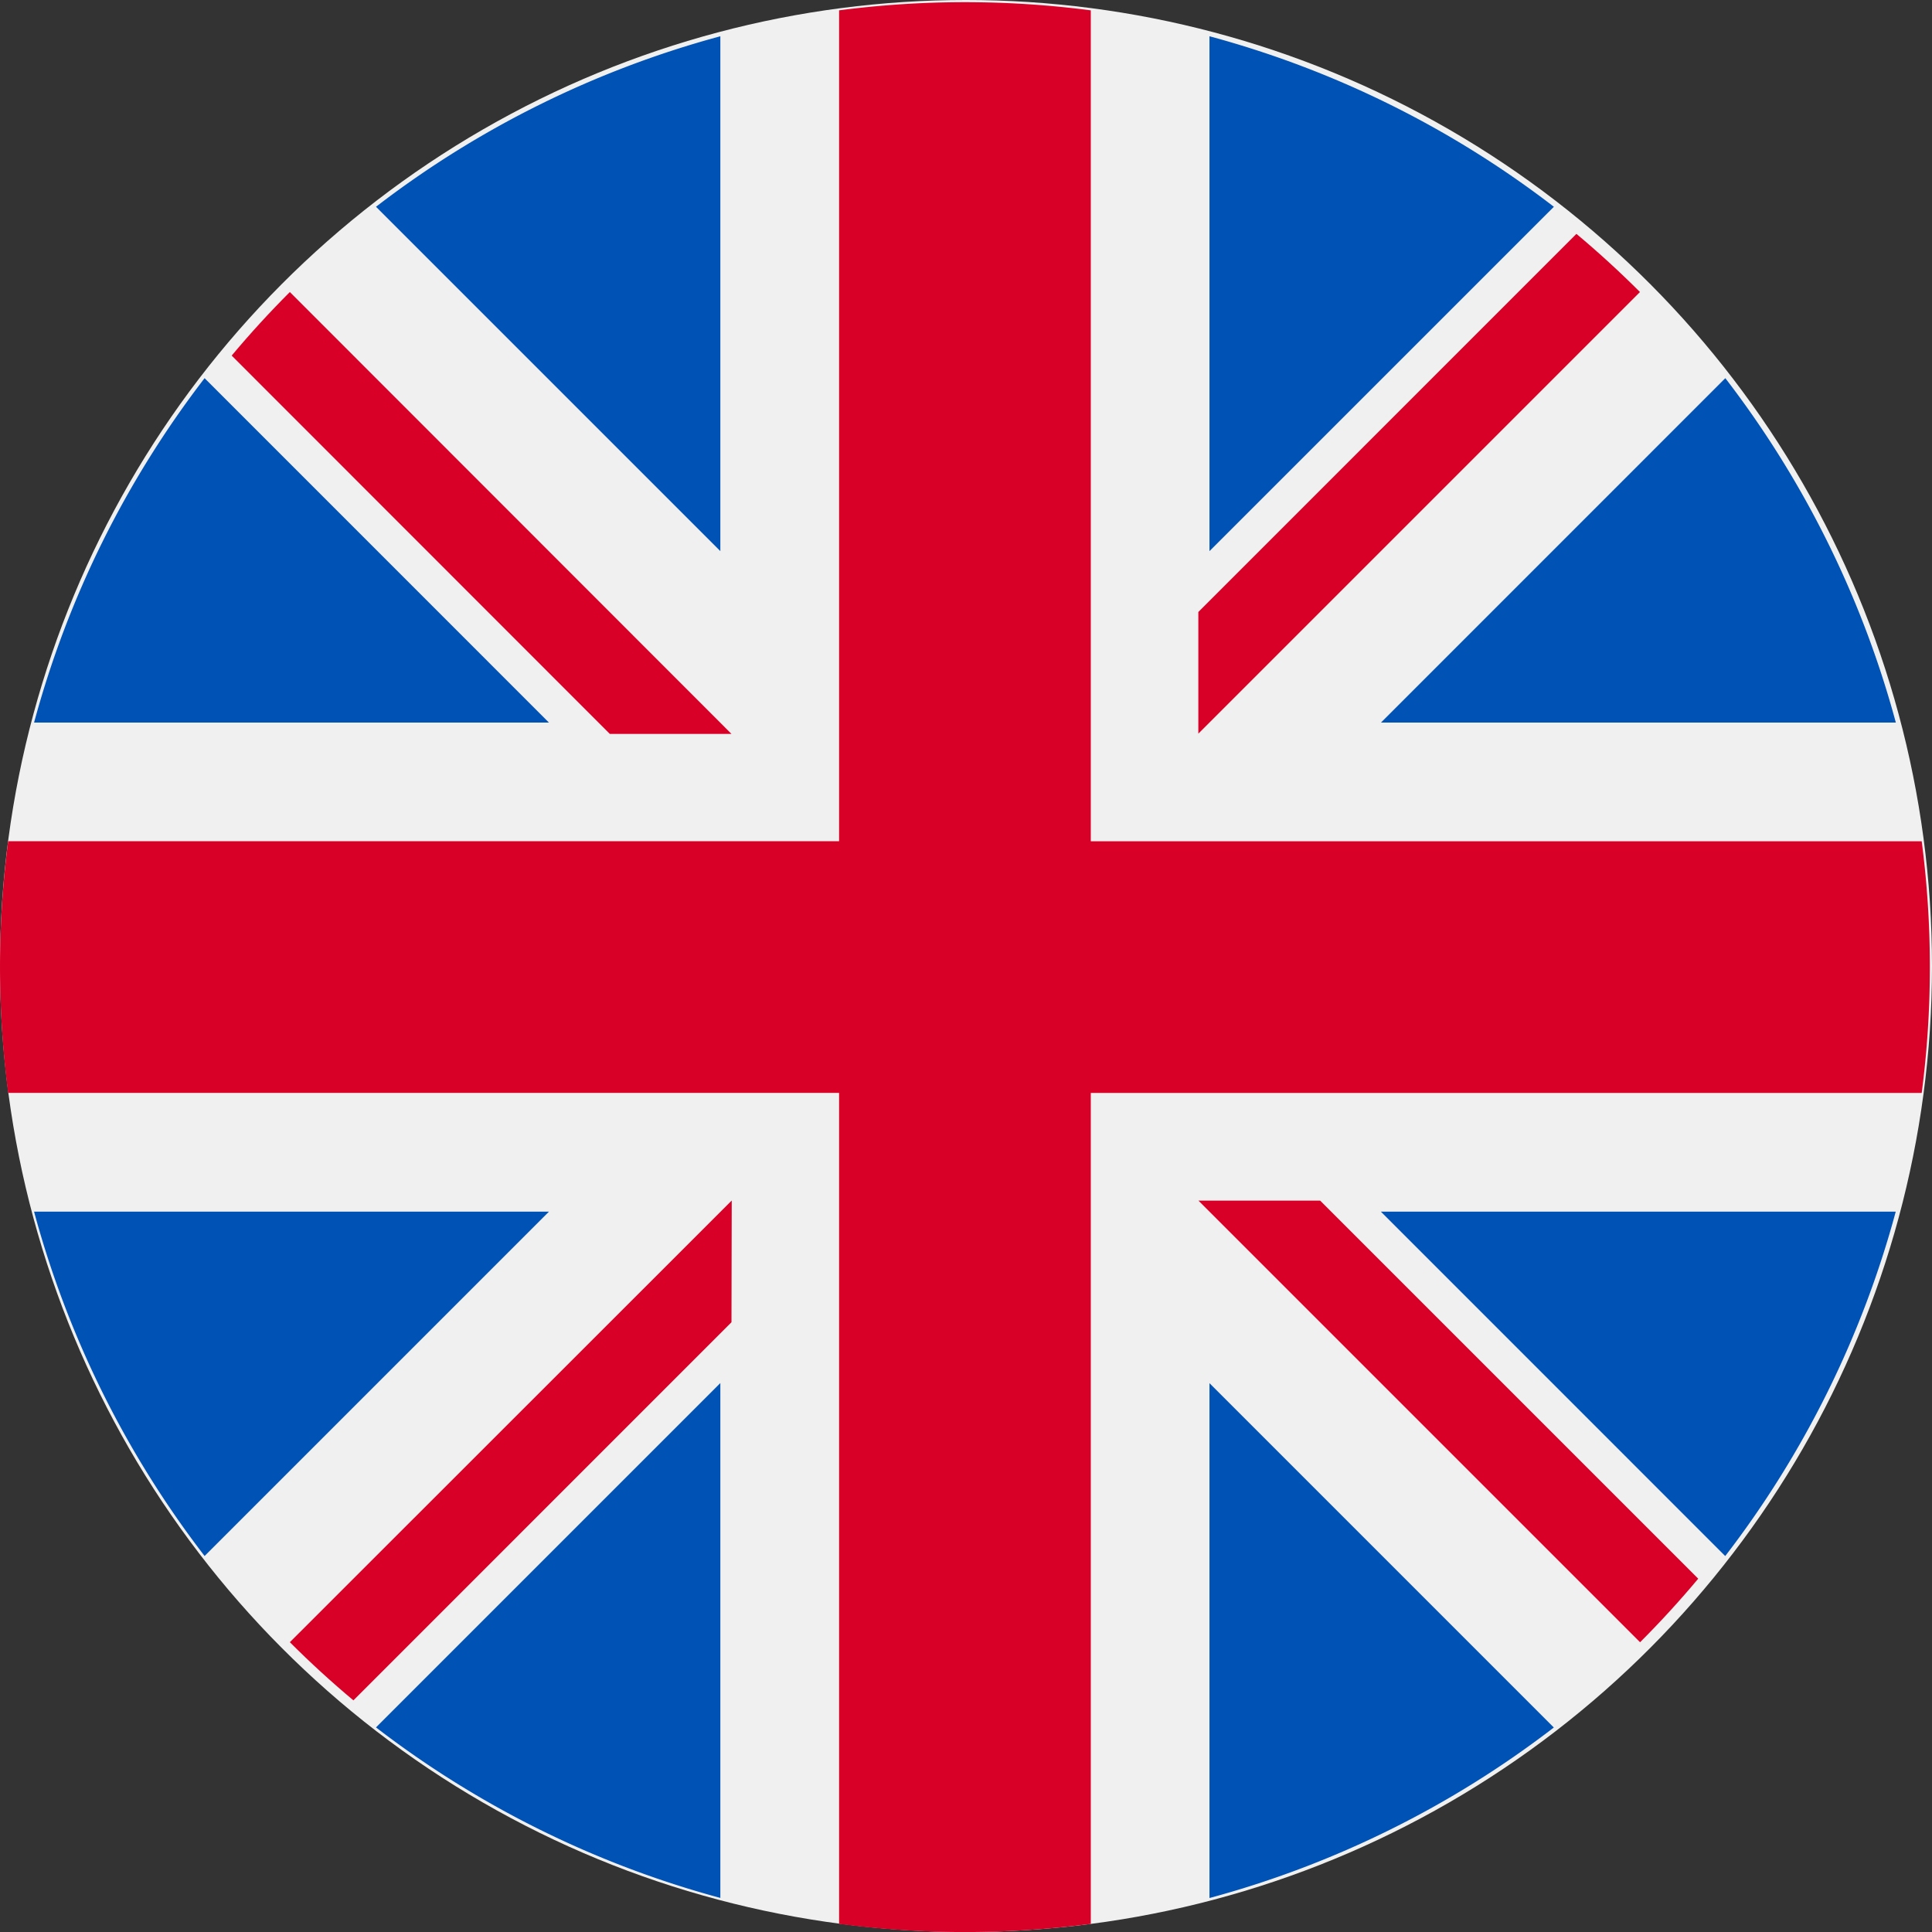 <svg xmlns="http://www.w3.org/2000/svg" width="39" height="39" viewBox="0 0 39 39">
  <rect x="0" y="0" width="39" height="39" fill="#333333" stroke="none"/>
  <g id="Grupo_27" data-name="Grupo 27" transform="translate(0 0.045)">
    <circle id="Elipse_10" data-name="Elipse 10" cx="19.5" cy="19.5" r="19.5" transform="translate(0 -0.045)" fill="#f0f0f0"/>
    <g id="Grupo_25" data-name="Grupo 25" transform="translate(0.688 0.687)">
      <path id="Caminho_88" data-name="Caminho 88" d="M12.261,100.142a19.905,19.905,0,0,0-3.442,6.952H19.212Z" transform="translate(-8.819 -93.24)" fill="#0052b4"/>
      <path id="Caminho_89" data-name="Caminho 89" d="M380.4,107.095a19.907,19.907,0,0,0-3.442-6.952l-6.951,6.952Z" transform="translate(-342.818 -93.241)" fill="#0052b4"/>
      <path id="Caminho_90" data-name="Caminho 90" d="M8.819,322.784a19.907,19.907,0,0,0,3.442,6.951l6.951-6.951Z" transform="translate(-8.819 -299.057)" fill="#0052b4"/>
      <path id="Caminho_91" data-name="Caminho 91" d="M329.734,12.261a19.907,19.907,0,0,0-6.952-3.442V19.212Z" transform="translate(-299.055 -8.819)" fill="#0052b4"/>
      <path id="Caminho_92" data-name="Caminho 92" d="M100.142,376.956a19.906,19.906,0,0,0,6.951,3.442V370.005Z" transform="translate(-93.24 -342.818)" fill="#0052b4"/>
      <path id="Caminho_93" data-name="Caminho 93" d="M107.093,8.819a19.907,19.907,0,0,0-6.951,3.442l6.951,6.951Z" transform="translate(-93.24 -8.819)" fill="#0052b4"/>
      <path id="Caminho_94" data-name="Caminho 94" d="M322.783,380.4a19.906,19.906,0,0,0,6.951-3.442l-6.951-6.951Z" transform="translate(-299.056 -342.818)" fill="#0052b4"/>
      <path id="Caminho_95" data-name="Caminho 95" d="M370.005,322.784l6.951,6.952a19.905,19.905,0,0,0,3.442-6.952Z" transform="translate(-342.818 -299.057)" fill="#0052b4"/>
    </g>
    <g id="Grupo_26" data-name="Grupo 26" transform="translate(0 -0.001)">
      <path id="Caminho_96" data-name="Caminho 96" d="M38.792,16.938H22.019V.165a19.657,19.657,0,0,0-5.081,0V16.937H.165a19.657,19.657,0,0,0,0,5.081H16.938V38.792a19.657,19.657,0,0,0,5.081,0V22.019H38.792a19.657,19.657,0,0,0,0-5.081Z" transform="translate(0 0)" fill="#d80027"/>
      <path id="Caminho_97" data-name="Caminho 97" d="M322.783,322.783h0L331.7,331.7q.615-.615,1.174-1.283l-7.632-7.632h-2.457Z" transform="translate(-298.593 -298.593)" fill="#d80027"/>
      <path id="Caminho_98" data-name="Caminho 98" d="M83.9,322.784h0L74.98,331.7q.615.615,1.283,1.174l7.632-7.633Z" transform="translate(-69.129 -298.594)" fill="#d80027"/>
      <path id="Caminho_99" data-name="Caminho 99" d="M70.022,83.9h0L61.107,74.98q-.615.615-1.174,1.283L67.566,83.9h2.457Z" transform="translate(-55.256 -69.129)" fill="#d80027"/>
      <path id="Caminho_100" data-name="Caminho 100" d="M322.783,70.023h0l8.915-8.915q-.615-.615-1.283-1.174l-7.632,7.633Z" transform="translate(-298.593 -55.257)" fill="#d80027"/>
    </g>
  </g>
</svg>
